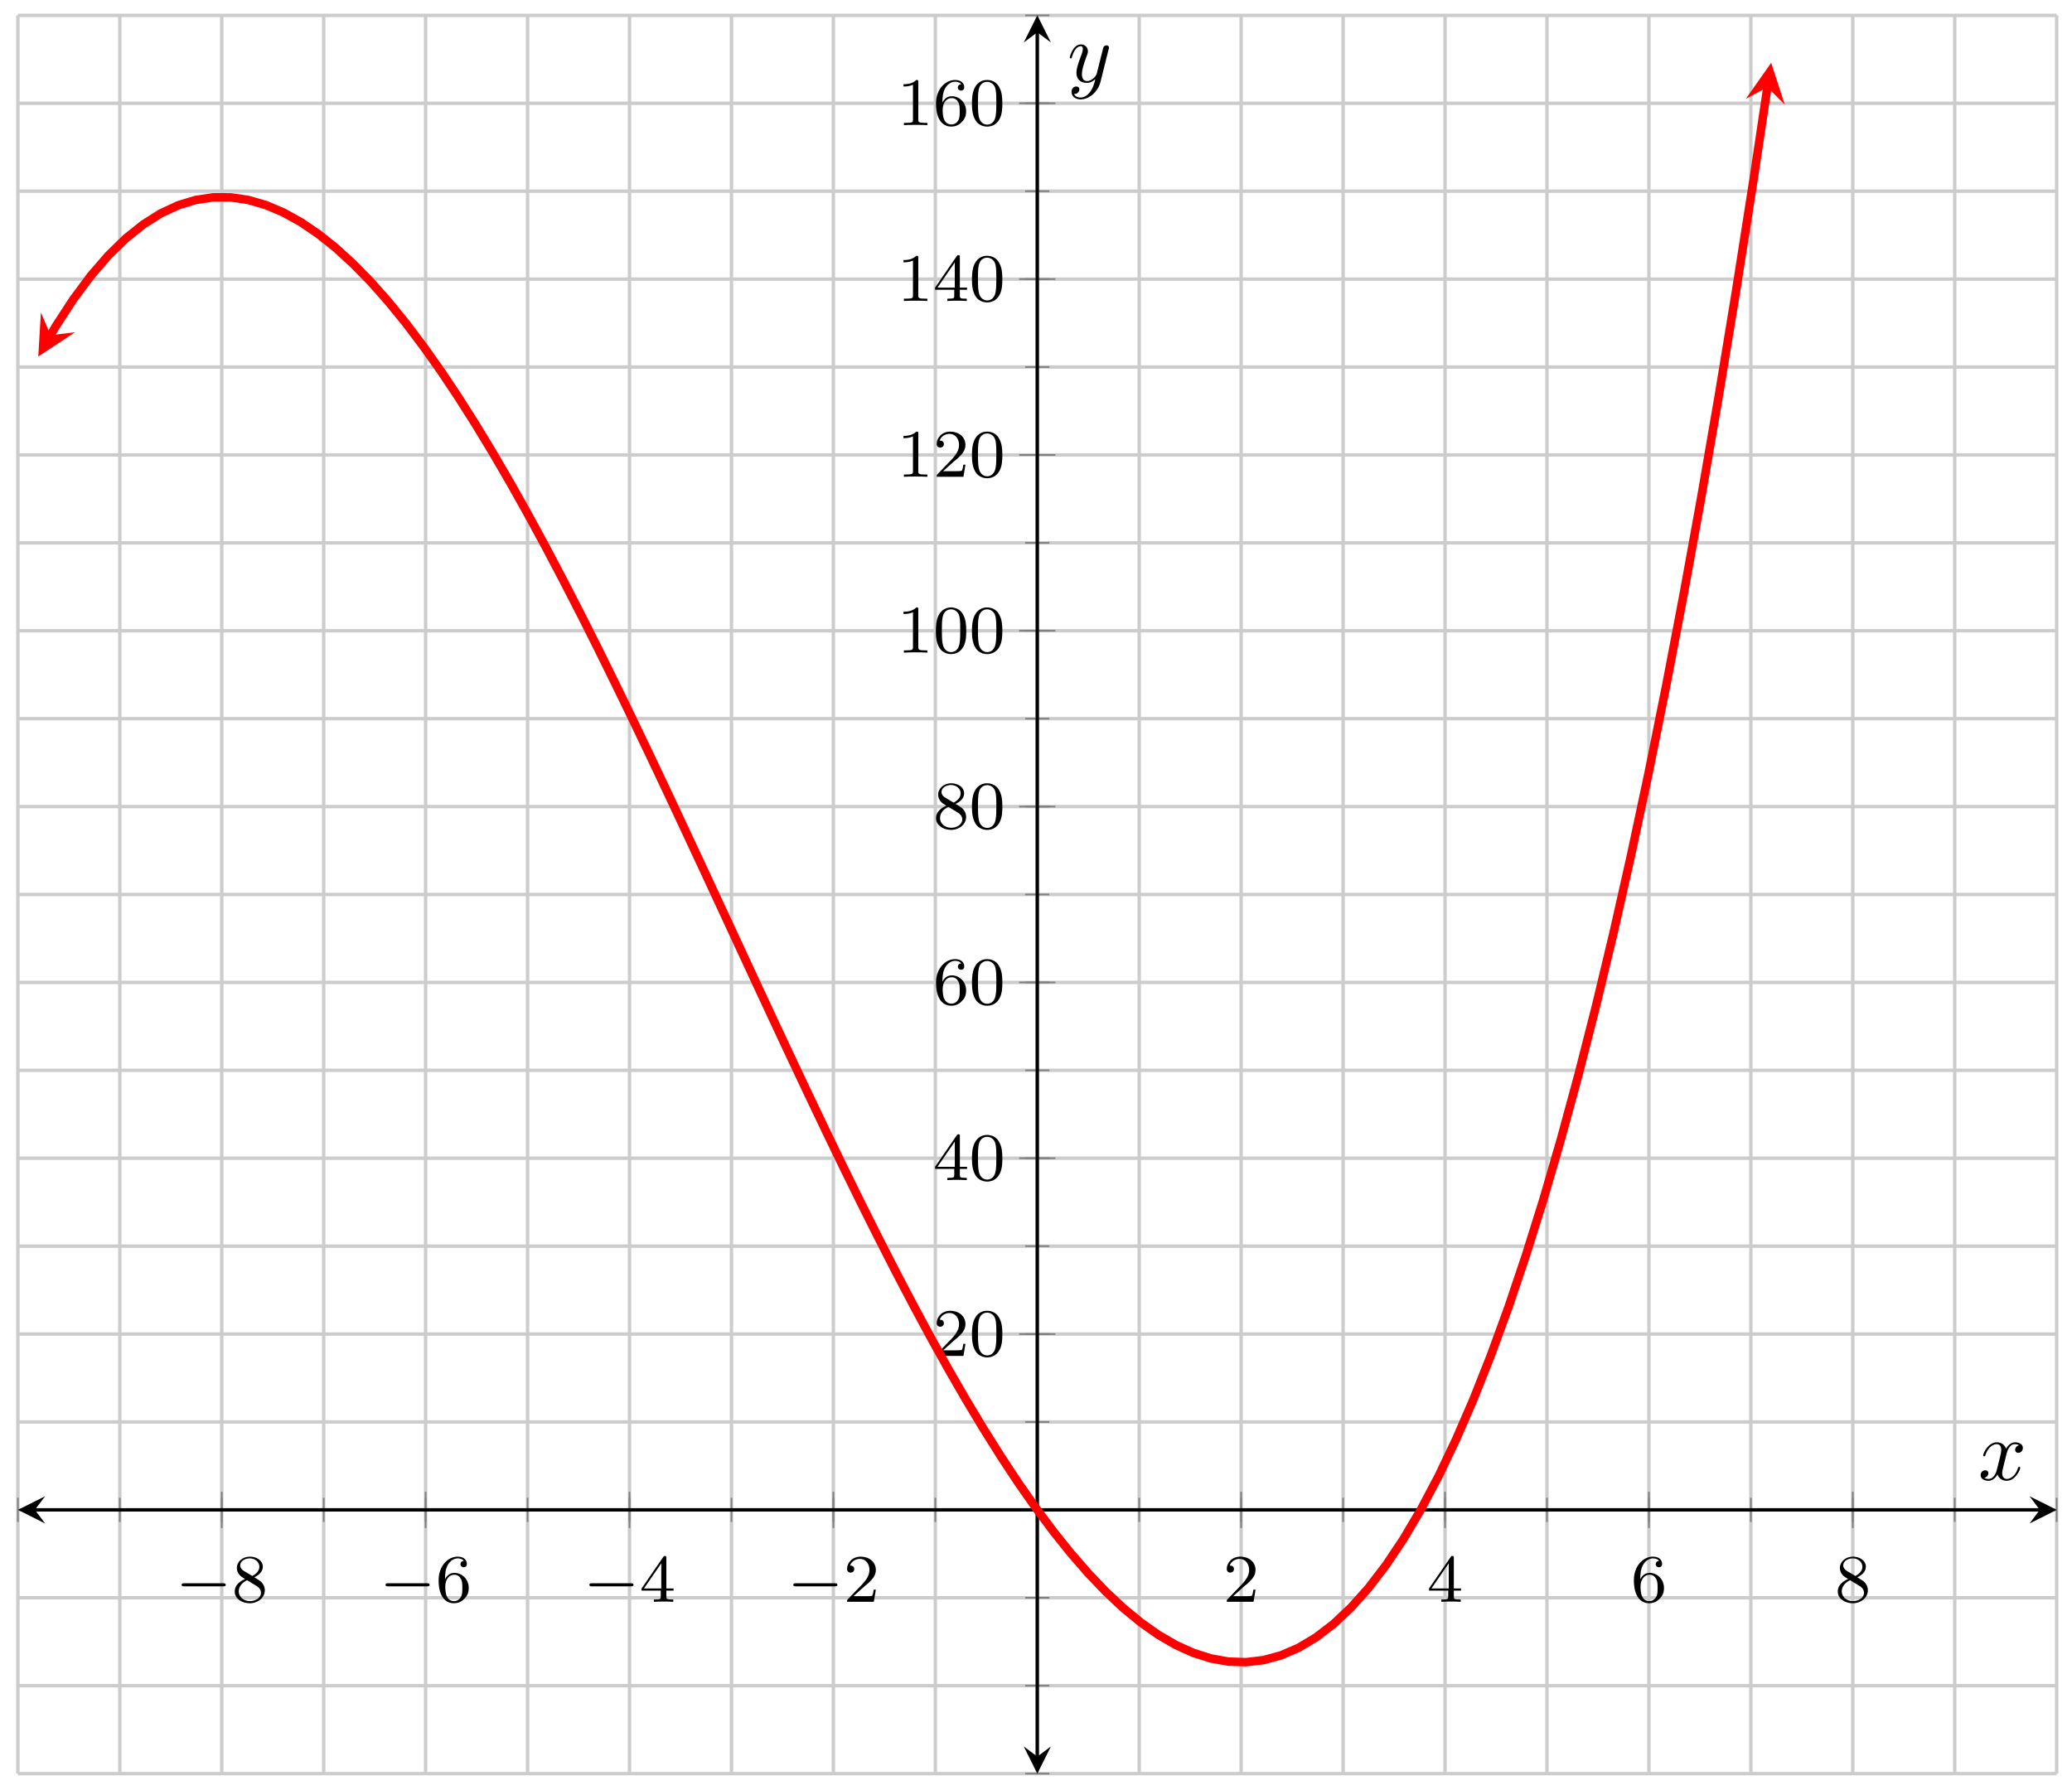 <?xml version="1.0" encoding="UTF-8"?>
<svg xmlns="http://www.w3.org/2000/svg" xmlns:xlink="http://www.w3.org/1999/xlink" width="243pt" height="210pt" viewBox="0 0 243 210" version="1.1">
<defs>
<g>
<symbol overflow="visible" id="glyph0-0">
<path style="stroke:none;" d=""/>
</symbol>
<symbol overflow="visible" id="glyph0-1">
<path style="stroke:none;" d="M 5.562 -1.812 C 5.703 -1.812 5.875 -1.812 5.875 -1.984 C 5.875 -2.172 5.703 -2.172 5.562 -2.172 L 1 -2.172 C 0.875 -2.172 0.703 -2.172 0.703 -1.984 C 0.703 -1.812 0.875 -1.812 1 -1.812 Z M 5.562 -1.812 "/>
</symbol>
<symbol overflow="visible" id="glyph1-0">
<path style="stroke:none;" d=""/>
</symbol>
<symbol overflow="visible" id="glyph1-1">
<path style="stroke:none;" d="M 2.641 -2.875 C 3.094 -3.094 3.641 -3.484 3.641 -4.109 C 3.641 -4.875 2.859 -5.297 2.125 -5.297 C 1.281 -5.297 0.594 -4.719 0.594 -3.969 C 0.594 -3.672 0.688 -3.406 0.891 -3.172 C 1.031 -3 1.062 -2.984 1.547 -2.672 C 0.562 -2.234 0.344 -1.656 0.344 -1.219 C 0.344 -0.328 1.234 0.172 2.109 0.172 C 3.078 0.172 3.875 -0.5 3.875 -1.344 C 3.875 -1.844 3.609 -2.172 3.469 -2.312 C 3.344 -2.438 3.328 -2.453 2.641 -2.875 Z M 1.406 -3.625 C 1.172 -3.766 0.984 -4 0.984 -4.266 C 0.984 -4.766 1.531 -5.094 2.109 -5.094 C 2.719 -5.094 3.234 -4.672 3.234 -4.109 C 3.234 -3.656 2.875 -3.266 2.406 -3.031 Z M 1.797 -2.531 C 1.828 -2.516 2.734 -1.953 2.875 -1.875 C 3 -1.797 3.422 -1.547 3.422 -1.062 C 3.422 -0.453 2.766 -0.078 2.125 -0.078 C 1.406 -0.078 0.812 -0.562 0.812 -1.219 C 0.812 -1.812 1.25 -2.281 1.797 -2.531 Z M 1.797 -2.531 "/>
</symbol>
<symbol overflow="visible" id="glyph1-2">
<path style="stroke:none;" d="M 1.094 -2.641 C 1.094 -3.297 1.156 -3.875 1.438 -4.359 C 1.688 -4.766 2.094 -5.094 2.594 -5.094 C 2.75 -5.094 3.109 -5.062 3.297 -4.797 C 2.938 -4.766 2.906 -4.5 2.906 -4.422 C 2.906 -4.172 3.094 -4.047 3.281 -4.047 C 3.422 -4.047 3.656 -4.125 3.656 -4.438 C 3.656 -4.906 3.297 -5.297 2.578 -5.297 C 1.469 -5.297 0.344 -4.25 0.344 -2.531 C 0.344 -0.359 1.359 0.172 2.125 0.172 C 2.516 0.172 2.922 0.062 3.281 -0.281 C 3.609 -0.594 3.875 -0.922 3.875 -1.625 C 3.875 -2.656 3.078 -3.391 2.203 -3.391 C 1.625 -3.391 1.281 -3.031 1.094 -2.641 Z M 2.125 -0.078 C 1.703 -0.078 1.438 -0.359 1.328 -0.594 C 1.141 -0.953 1.125 -1.484 1.125 -1.797 C 1.125 -2.578 1.547 -3.172 2.172 -3.172 C 2.562 -3.172 2.812 -2.969 2.953 -2.688 C 3.125 -2.391 3.125 -2.031 3.125 -1.625 C 3.125 -1.219 3.125 -0.875 2.969 -0.578 C 2.75 -0.219 2.484 -0.078 2.125 -0.078 Z M 2.125 -0.078 "/>
</symbol>
<symbol overflow="visible" id="glyph1-3">
<path style="stroke:none;" d="M 3.141 -5.156 C 3.141 -5.312 3.141 -5.375 2.969 -5.375 C 2.875 -5.375 2.859 -5.375 2.781 -5.266 L 0.234 -1.562 L 0.234 -1.312 L 2.484 -1.312 L 2.484 -0.641 C 2.484 -0.344 2.469 -0.266 1.844 -0.266 L 1.672 -0.266 L 1.672 0 C 2.344 -0.031 2.359 -0.031 2.812 -0.031 C 3.266 -0.031 3.281 -0.031 3.953 0 L 3.953 -0.266 L 3.781 -0.266 C 3.156 -0.266 3.141 -0.344 3.141 -0.641 L 3.141 -1.312 L 3.984 -1.312 L 3.984 -1.562 L 3.141 -1.562 Z M 2.547 -4.516 L 2.547 -1.562 L 0.516 -1.562 Z M 2.547 -4.516 "/>
</symbol>
<symbol overflow="visible" id="glyph1-4">
<path style="stroke:none;" d="M 2.25 -1.625 C 2.375 -1.75 2.703 -2.016 2.844 -2.125 C 3.328 -2.578 3.797 -3.016 3.797 -3.734 C 3.797 -4.688 3 -5.297 2.016 -5.297 C 1.047 -5.297 0.422 -4.578 0.422 -3.859 C 0.422 -3.469 0.734 -3.422 0.844 -3.422 C 1.016 -3.422 1.266 -3.531 1.266 -3.844 C 1.266 -4.25 0.859 -4.25 0.766 -4.25 C 1 -4.844 1.531 -5.031 1.922 -5.031 C 2.656 -5.031 3.047 -4.406 3.047 -3.734 C 3.047 -2.906 2.469 -2.297 1.516 -1.344 L 0.516 -0.297 C 0.422 -0.219 0.422 -0.203 0.422 0 L 3.562 0 L 3.797 -1.422 L 3.547 -1.422 C 3.531 -1.266 3.469 -0.875 3.375 -0.719 C 3.328 -0.656 2.719 -0.656 2.594 -0.656 L 1.172 -0.656 Z M 2.25 -1.625 "/>
</symbol>
<symbol overflow="visible" id="glyph1-5">
<path style="stroke:none;" d="M 3.891 -2.547 C 3.891 -3.391 3.812 -3.906 3.547 -4.422 C 3.203 -5.125 2.547 -5.297 2.109 -5.297 C 1.109 -5.297 0.734 -4.547 0.625 -4.328 C 0.344 -3.75 0.328 -2.953 0.328 -2.547 C 0.328 -2.016 0.344 -1.219 0.734 -0.578 C 1.094 0.016 1.688 0.172 2.109 0.172 C 2.5 0.172 3.172 0.047 3.578 -0.734 C 3.875 -1.312 3.891 -2.031 3.891 -2.547 Z M 2.109 -0.062 C 1.844 -0.062 1.297 -0.188 1.125 -1.016 C 1.031 -1.469 1.031 -2.219 1.031 -2.641 C 1.031 -3.188 1.031 -3.75 1.125 -4.188 C 1.297 -5 1.906 -5.078 2.109 -5.078 C 2.375 -5.078 2.938 -4.938 3.094 -4.219 C 3.188 -3.781 3.188 -3.172 3.188 -2.641 C 3.188 -2.172 3.188 -1.453 3.094 -1 C 2.922 -0.172 2.375 -0.062 2.109 -0.062 Z M 2.109 -0.062 "/>
</symbol>
<symbol overflow="visible" id="glyph1-6">
<path style="stroke:none;" d="M 2.5 -5.078 C 2.5 -5.297 2.484 -5.297 2.266 -5.297 C 1.938 -4.984 1.516 -4.797 0.766 -4.797 L 0.766 -4.531 C 0.984 -4.531 1.406 -4.531 1.875 -4.734 L 1.875 -0.656 C 1.875 -0.359 1.844 -0.266 1.094 -0.266 L 0.812 -0.266 L 0.812 0 C 1.141 -0.031 1.828 -0.031 2.188 -0.031 C 2.547 -0.031 3.234 -0.031 3.562 0 L 3.562 -0.266 L 3.281 -0.266 C 2.531 -0.266 2.5 -0.359 2.5 -0.656 Z M 2.5 -5.078 "/>
</symbol>
<symbol overflow="visible" id="glyph2-0">
<path style="stroke:none;" d=""/>
</symbol>
<symbol overflow="visible" id="glyph2-1">
<path style="stroke:none;" d="M 3.328 -3.016 C 3.391 -3.266 3.625 -4.188 4.312 -4.188 C 4.359 -4.188 4.609 -4.188 4.812 -4.062 C 4.531 -4 4.344 -3.766 4.344 -3.516 C 4.344 -3.359 4.453 -3.172 4.719 -3.172 C 4.938 -3.172 5.25 -3.344 5.25 -3.75 C 5.25 -4.266 4.672 -4.406 4.328 -4.406 C 3.75 -4.406 3.406 -3.875 3.281 -3.656 C 3.031 -4.312 2.5 -4.406 2.203 -4.406 C 1.172 -4.406 0.594 -3.125 0.594 -2.875 C 0.594 -2.766 0.703 -2.766 0.719 -2.766 C 0.797 -2.766 0.828 -2.797 0.844 -2.875 C 1.188 -3.938 1.844 -4.188 2.188 -4.188 C 2.375 -4.188 2.719 -4.094 2.719 -3.516 C 2.719 -3.203 2.547 -2.547 2.188 -1.141 C 2.031 -0.531 1.672 -0.109 1.234 -0.109 C 1.172 -0.109 0.953 -0.109 0.734 -0.234 C 0.984 -0.297 1.203 -0.5 1.203 -0.781 C 1.203 -1.047 0.984 -1.125 0.844 -1.125 C 0.531 -1.125 0.297 -0.875 0.297 -0.547 C 0.297 -0.094 0.781 0.109 1.219 0.109 C 1.891 0.109 2.25 -0.594 2.266 -0.641 C 2.391 -0.281 2.75 0.109 3.344 0.109 C 4.375 0.109 4.938 -1.172 4.938 -1.422 C 4.938 -1.531 4.859 -1.531 4.828 -1.531 C 4.734 -1.531 4.719 -1.484 4.688 -1.422 C 4.359 -0.344 3.688 -0.109 3.375 -0.109 C 2.984 -0.109 2.828 -0.422 2.828 -0.766 C 2.828 -0.984 2.875 -1.203 2.984 -1.641 Z M 3.328 -3.016 "/>
</symbol>
<symbol overflow="visible" id="glyph2-2">
<path style="stroke:none;" d="M 4.844 -3.797 C 4.891 -3.938 4.891 -3.953 4.891 -4.031 C 4.891 -4.203 4.75 -4.297 4.594 -4.297 C 4.5 -4.297 4.344 -4.234 4.25 -4.094 C 4.234 -4.031 4.141 -3.734 4.109 -3.547 C 4.031 -3.297 3.969 -3.016 3.906 -2.75 L 3.453 -0.953 C 3.422 -0.812 2.984 -0.109 2.328 -0.109 C 1.828 -0.109 1.719 -0.547 1.719 -0.922 C 1.719 -1.375 1.891 -2 2.219 -2.875 C 2.375 -3.281 2.422 -3.391 2.422 -3.594 C 2.422 -4.031 2.109 -4.406 1.609 -4.406 C 0.656 -4.406 0.297 -2.953 0.297 -2.875 C 0.297 -2.766 0.391 -2.766 0.406 -2.766 C 0.516 -2.766 0.516 -2.797 0.562 -2.953 C 0.844 -3.891 1.234 -4.188 1.578 -4.188 C 1.656 -4.188 1.828 -4.188 1.828 -3.875 C 1.828 -3.625 1.719 -3.359 1.656 -3.172 C 1.25 -2.109 1.078 -1.547 1.078 -1.078 C 1.078 -0.188 1.703 0.109 2.297 0.109 C 2.688 0.109 3.016 -0.062 3.297 -0.344 C 3.172 0.172 3.047 0.672 2.656 1.203 C 2.391 1.531 2.016 1.828 1.562 1.828 C 1.422 1.828 0.969 1.797 0.797 1.406 C 0.953 1.406 1.094 1.406 1.219 1.281 C 1.328 1.203 1.422 1.062 1.422 0.875 C 1.422 0.562 1.156 0.531 1.062 0.531 C 0.828 0.531 0.5 0.688 0.5 1.172 C 0.5 1.672 0.938 2.047 1.562 2.047 C 2.578 2.047 3.609 1.141 3.891 0.016 Z M 4.844 -3.797 "/>
</symbol>
</g>
<clipPath id="clip1">
  <path d="M 2.098 1.797 L 222 1.797 L 222 208.031 L 2.098 208.031 Z M 2.098 1.797 "/>
</clipPath>
</defs>
<g id="surface1">
<path style="fill:none;stroke-width:0.399;stroke-linecap:butt;stroke-linejoin:miter;stroke:rgb(79.999%,79.999%,79.999%);stroke-opacity:1;stroke-miterlimit:10;" d="M 0.002 -0.001 L 0.002 206.227 M 11.954 -0.001 L 11.954 206.227 M 23.91 -0.001 L 23.91 206.227 M 35.867 -0.001 L 35.867 206.227 M 47.819 -0.001 L 47.819 206.227 M 59.776 -0.001 L 59.776 206.227 M 71.732 -0.001 L 71.732 206.227 M 83.689 -0.001 L 83.689 206.227 M 95.641 -0.001 L 95.641 206.227 M 107.598 -0.001 L 107.598 206.227 M 119.554 -0.001 L 119.554 206.227 M 131.507 -0.001 L 131.507 206.227 M 143.463 -0.001 L 143.463 206.227 M 155.42 -0.001 L 155.42 206.227 M 167.376 -0.001 L 167.376 206.227 M 179.328 -0.001 L 179.328 206.227 M 191.285 -0.001 L 191.285 206.227 M 203.241 -0.001 L 203.241 206.227 M 215.194 -0.001 L 215.194 206.227 M 227.15 -0.001 L 227.15 206.227 M 239.107 -0.001 L 239.107 206.227 " transform="matrix(1,0,0,-1,2.096,208.03)"/>
<path style="fill:none;stroke-width:0.399;stroke-linecap:butt;stroke-linejoin:miter;stroke:rgb(79.999%,79.999%,79.999%);stroke-opacity:1;stroke-miterlimit:10;" d="M 0.002 -0.001 L 239.107 -0.001 M 0.002 10.311 L 239.107 10.311 M 0.002 20.623 L 239.107 20.623 M 0.002 30.935 L 239.107 30.935 M 0.002 41.247 L 239.107 41.247 M 0.002 51.556 L 239.107 51.556 M 0.002 61.868 L 239.107 61.868 M 0.002 72.18 L 239.107 72.18 M 0.002 82.492 L 239.107 82.492 M 0.002 92.8 L 239.107 92.8 M 0.002 103.113 L 239.107 103.113 M 0.002 113.425 L 239.107 113.425 M 0.002 123.737 L 239.107 123.737 M 0.002 134.049 L 239.107 134.049 M 0.002 144.357 L 239.107 144.357 M 0.002 154.67 L 239.107 154.67 M 0.002 164.982 L 239.107 164.982 M 0.002 175.294 L 239.107 175.294 M 0.002 185.606 L 239.107 185.606 M 0.002 195.915 L 239.107 195.915 M 0.002 206.227 L 239.107 206.227 " transform="matrix(1,0,0,-1,2.096,208.03)"/>
<path style="fill:none;stroke-width:0.199;stroke-linecap:butt;stroke-linejoin:miter;stroke:rgb(50%,50%,50%);stroke-opacity:1;stroke-miterlimit:10;" d="M 0.002 29.517 L 0.002 32.353 M 11.954 29.517 L 11.954 32.353 M 23.91 29.517 L 23.91 32.353 M 35.867 29.517 L 35.867 32.353 M 47.819 29.517 L 47.819 32.353 M 59.776 29.517 L 59.776 32.353 M 71.732 29.517 L 71.732 32.353 M 83.689 29.517 L 83.689 32.353 M 95.641 29.517 L 95.641 32.353 M 107.598 29.517 L 107.598 32.353 M 119.554 29.517 L 119.554 32.353 M 131.507 29.517 L 131.507 32.353 M 143.463 29.517 L 143.463 32.353 M 155.42 29.517 L 155.42 32.353 M 167.376 29.517 L 167.376 32.353 M 179.328 29.517 L 179.328 32.353 M 191.285 29.517 L 191.285 32.353 M 203.241 29.517 L 203.241 32.353 M 215.194 29.517 L 215.194 32.353 M 227.15 29.517 L 227.15 32.353 M 239.107 29.517 L 239.107 32.353 " transform="matrix(1,0,0,-1,2.096,208.03)"/>
<path style="fill:none;stroke-width:0.199;stroke-linecap:butt;stroke-linejoin:miter;stroke:rgb(50%,50%,50%);stroke-opacity:1;stroke-miterlimit:10;" d="M 23.91 28.81 L 23.91 33.06 M 47.819 28.81 L 47.819 33.06 M 71.732 28.81 L 71.732 33.06 M 95.641 28.81 L 95.641 33.06 M 143.463 28.81 L 143.463 33.06 M 167.376 28.81 L 167.376 33.06 M 191.285 28.81 L 191.285 33.06 M 215.194 28.81 L 215.194 33.06 " transform="matrix(1,0,0,-1,2.096,208.03)"/>
<path style="fill:none;stroke-width:0.199;stroke-linecap:butt;stroke-linejoin:miter;stroke:rgb(50%,50%,50%);stroke-opacity:1;stroke-miterlimit:10;" d="M 118.136 -0.001 L 120.972 -0.001 M 118.136 10.311 L 120.972 10.311 M 118.136 20.623 L 120.972 20.623 M 118.136 30.935 L 120.972 30.935 M 118.136 41.247 L 120.972 41.247 M 118.136 51.556 L 120.972 51.556 M 118.136 61.868 L 120.972 61.868 M 118.136 72.18 L 120.972 72.18 M 118.136 82.492 L 120.972 82.492 M 118.136 92.8 L 120.972 92.8 M 118.136 103.113 L 120.972 103.113 M 118.136 113.425 L 120.972 113.425 M 118.136 123.737 L 120.972 123.737 M 118.136 134.049 L 120.972 134.049 M 118.136 144.357 L 120.972 144.357 M 118.136 154.67 L 120.972 154.67 M 118.136 164.982 L 120.972 164.982 M 118.136 175.294 L 120.972 175.294 M 118.136 185.606 L 120.972 185.606 M 118.136 195.915 L 120.972 195.915 M 118.136 206.227 L 120.972 206.227 " transform="matrix(1,0,0,-1,2.096,208.03)"/>
<path style="fill:none;stroke-width:0.199;stroke-linecap:butt;stroke-linejoin:miter;stroke:rgb(50%,50%,50%);stroke-opacity:1;stroke-miterlimit:10;" d="M 117.425 51.556 L 121.679 51.556 M 117.425 72.18 L 121.679 72.18 M 117.425 92.8 L 121.679 92.8 M 117.425 113.425 L 121.679 113.425 M 117.425 134.049 L 121.679 134.049 M 117.425 154.67 L 121.679 154.67 M 117.425 175.294 L 121.679 175.294 M 117.425 195.915 L 121.679 195.915 " transform="matrix(1,0,0,-1,2.096,208.03)"/>
<path style="fill:none;stroke-width:0.399;stroke-linecap:butt;stroke-linejoin:miter;stroke:rgb(0%,0%,0%);stroke-opacity:1;stroke-miterlimit:10;" d="M 1.994 30.935 L 237.115 30.935 " transform="matrix(1,0,0,-1,2.096,208.03)"/>
<path style=" stroke:none;fill-rule:nonzero;fill:rgb(0%,0%,0%);fill-opacity:1;" d="M 2.098 177.094 L 5.285 178.688 L 4.09 177.094 L 5.285 175.5 "/>
<path style=" stroke:none;fill-rule:nonzero;fill:rgb(0%,0%,0%);fill-opacity:1;" d="M 241.215 177.094 L 238.027 175.5 L 239.223 177.094 L 238.027 178.688 "/>
<path style="fill:none;stroke-width:0.399;stroke-linecap:butt;stroke-linejoin:miter;stroke:rgb(0%,0%,0%);stroke-opacity:1;stroke-miterlimit:10;" d="M 119.554 1.991 L 119.554 204.235 " transform="matrix(1,0,0,-1,2.096,208.03)"/>
<path style=" stroke:none;fill-rule:nonzero;fill:rgb(0%,0%,0%);fill-opacity:1;" d="M 121.656 208.031 L 123.25 204.84 L 121.656 206.039 L 120.062 204.84 "/>
<path style=" stroke:none;fill-rule:nonzero;fill:rgb(0%,0%,0%);fill-opacity:1;" d="M 121.656 1.797 L 120.062 4.984 L 121.656 3.789 L 123.25 4.984 "/>
<g style="fill:rgb(0%,0%,0%);fill-opacity:1;">
  <use xlink:href="#glyph0-1" x="20.597" y="187.877"/>
</g>
<g style="fill:rgb(0%,0%,0%);fill-opacity:1;">
  <use xlink:href="#glyph1-1" x="27.184" y="187.877"/>
</g>
<g style="fill:rgb(0%,0%,0%);fill-opacity:1;">
  <use xlink:href="#glyph0-1" x="44.509" y="187.877"/>
</g>
<g style="fill:rgb(0%,0%,0%);fill-opacity:1;">
  <use xlink:href="#glyph1-2" x="51.097" y="187.877"/>
</g>
<g style="fill:rgb(0%,0%,0%);fill-opacity:1;">
  <use xlink:href="#glyph0-1" x="68.42" y="187.877"/>
</g>
<g style="fill:rgb(0%,0%,0%);fill-opacity:1;">
  <use xlink:href="#glyph1-3" x="75.008" y="187.877"/>
</g>
<g style="fill:rgb(0%,0%,0%);fill-opacity:1;">
  <use xlink:href="#glyph0-1" x="92.333" y="187.877"/>
</g>
<g style="fill:rgb(0%,0%,0%);fill-opacity:1;">
  <use xlink:href="#glyph1-4" x="98.92" y="187.877"/>
</g>
<g style="fill:rgb(0%,0%,0%);fill-opacity:1;">
  <use xlink:href="#glyph1-4" x="143.449" y="187.877"/>
</g>
<g style="fill:rgb(0%,0%,0%);fill-opacity:1;">
  <use xlink:href="#glyph1-3" x="167.361" y="187.877"/>
</g>
<g style="fill:rgb(0%,0%,0%);fill-opacity:1;">
  <use xlink:href="#glyph1-2" x="191.274" y="187.877"/>
</g>
<g style="fill:rgb(0%,0%,0%);fill-opacity:1;">
  <use xlink:href="#glyph1-1" x="215.185" y="187.877"/>
</g>
<g style="fill:rgb(0%,0%,0%);fill-opacity:1;">
  <use xlink:href="#glyph1-4" x="109.431" y="159.039"/>
  <use xlink:href="#glyph1-5" x="113.663" y="159.039"/>
</g>
<g style="fill:rgb(0%,0%,0%);fill-opacity:1;">
  <use xlink:href="#glyph1-3" x="109.431" y="138.417"/>
  <use xlink:href="#glyph1-5" x="113.663" y="138.417"/>
</g>
<g style="fill:rgb(0%,0%,0%);fill-opacity:1;">
  <use xlink:href="#glyph1-2" x="109.431" y="117.793"/>
  <use xlink:href="#glyph1-5" x="113.663" y="117.793"/>
</g>
<g style="fill:rgb(0%,0%,0%);fill-opacity:1;">
  <use xlink:href="#glyph1-1" x="109.431" y="97.169"/>
  <use xlink:href="#glyph1-5" x="113.663" y="97.169"/>
</g>
<g style="fill:rgb(0%,0%,0%);fill-opacity:1;">
  <use xlink:href="#glyph1-6" x="105.196" y="76.547"/>
  <use xlink:href="#glyph1-5" x="109.429" y="76.547"/>
  <use xlink:href="#glyph1-5" x="113.661" y="76.547"/>
</g>
<g style="fill:rgb(0%,0%,0%);fill-opacity:1;">
  <use xlink:href="#glyph1-6" x="105.196" y="55.923"/>
  <use xlink:href="#glyph1-4" x="109.429" y="55.923"/>
  <use xlink:href="#glyph1-5" x="113.661" y="55.923"/>
</g>
<g style="fill:rgb(0%,0%,0%);fill-opacity:1;">
  <use xlink:href="#glyph1-6" x="105.196" y="35.3"/>
  <use xlink:href="#glyph1-3" x="109.429" y="35.3"/>
  <use xlink:href="#glyph1-5" x="113.661" y="35.3"/>
</g>
<g style="fill:rgb(0%,0%,0%);fill-opacity:1;">
  <use xlink:href="#glyph1-6" x="105.196" y="14.677"/>
  <use xlink:href="#glyph1-2" x="109.429" y="14.677"/>
  <use xlink:href="#glyph1-5" x="113.661" y="14.677"/>
</g>
<g clip-path="url(#clip1)" clip-rule="nonzero">
<path style="fill:none;stroke-width:0.996;stroke-linecap:butt;stroke-linejoin:miter;stroke:rgb(100%,0%,0%);stroke-opacity:1;stroke-miterlimit:10;" d="M 3.837 168.712 L 4.443 169.763 L 6.497 172.915 L 8.548 175.677 L 10.603 178.056 L 12.653 180.06 L 14.708 181.704 L 16.758 183.001 L 18.813 183.954 L 20.864 184.579 L 22.918 184.884 L 24.973 184.88 L 27.024 184.575 L 29.078 183.981 L 31.129 183.114 L 33.183 181.977 L 35.234 180.583 L 37.289 178.946 L 39.339 177.067 L 41.394 174.97 L 43.445 172.653 L 45.499 170.13 L 47.55 167.415 L 49.604 164.517 L 51.655 161.447 L 53.71 158.209 L 55.76 154.822 L 57.815 151.291 L 59.866 147.631 L 61.92 143.85 L 63.971 139.955 L 66.026 135.963 L 68.08 131.881 L 70.131 127.717 L 72.185 123.487 L 74.236 119.198 L 76.291 114.858 L 78.341 110.483 L 80.396 106.081 L 82.447 101.663 L 84.501 97.238 L 86.552 92.816 L 88.606 88.406 L 90.657 84.027 L 92.712 79.68 L 94.762 75.379 L 96.817 71.133 L 98.868 66.957 L 100.922 62.856 L 102.973 58.844 L 105.028 54.93 L 107.078 51.122 L 109.133 47.435 L 111.183 43.88 L 113.238 40.462 L 115.293 37.193 L 117.343 34.087 L 119.398 31.15 L 121.449 28.396 L 123.503 25.834 L 125.554 23.474 L 127.608 21.33 L 129.659 19.404 L 131.714 17.717 L 133.764 16.271 L 135.819 15.08 L 137.87 14.154 L 139.924 13.506 L 141.975 13.139 L 144.029 13.072 L 146.08 13.311 L 148.135 13.869 L 150.185 14.752 L 152.24 15.975 L 154.291 17.545 L 156.345 19.478 L 158.4 21.775 L 160.451 24.455 L 162.505 27.525 L 164.556 30.998 L 166.61 34.88 L 168.661 39.181 L 170.716 43.919 L 172.766 49.099 L 174.821 54.727 L 176.872 60.825 L 178.926 67.391 L 180.977 74.445 L 183.031 81.992 L 185.082 90.047 L 187.137 98.617 L 189.187 107.71 L 191.242 117.343 L 193.293 127.522 L 195.347 138.256 L 197.398 149.557 L 199.452 161.439 L 201.507 173.911 L 203.558 186.981 L 205.183 197.801 " transform="matrix(1,0,0,-1,2.096,208.03)"/>
</g>
<path style=" stroke:none;fill-rule:nonzero;fill:rgb(100%,0%,0%);fill-opacity:1;" d="M 4.488 41.816 L 8.801 38.969 L 5.934 39.312 L 4.797 36.656 "/>
<path style=" stroke:none;fill-rule:nonzero;fill:rgb(100%,0%,0%);fill-opacity:1;" d="M 207.719 7.363 L 204.746 11.594 L 207.289 10.223 L 209.316 12.277 "/>
<g style="fill:rgb(0%,0%,0%);fill-opacity:1;">
  <use xlink:href="#glyph2-1" x="231.987" y="173.577"/>
</g>
<g style="fill:rgb(0%,0%,0%);fill-opacity:1;">
  <use xlink:href="#glyph2-2" x="125.165" y="9.613"/>
</g>
</g>
</svg>
